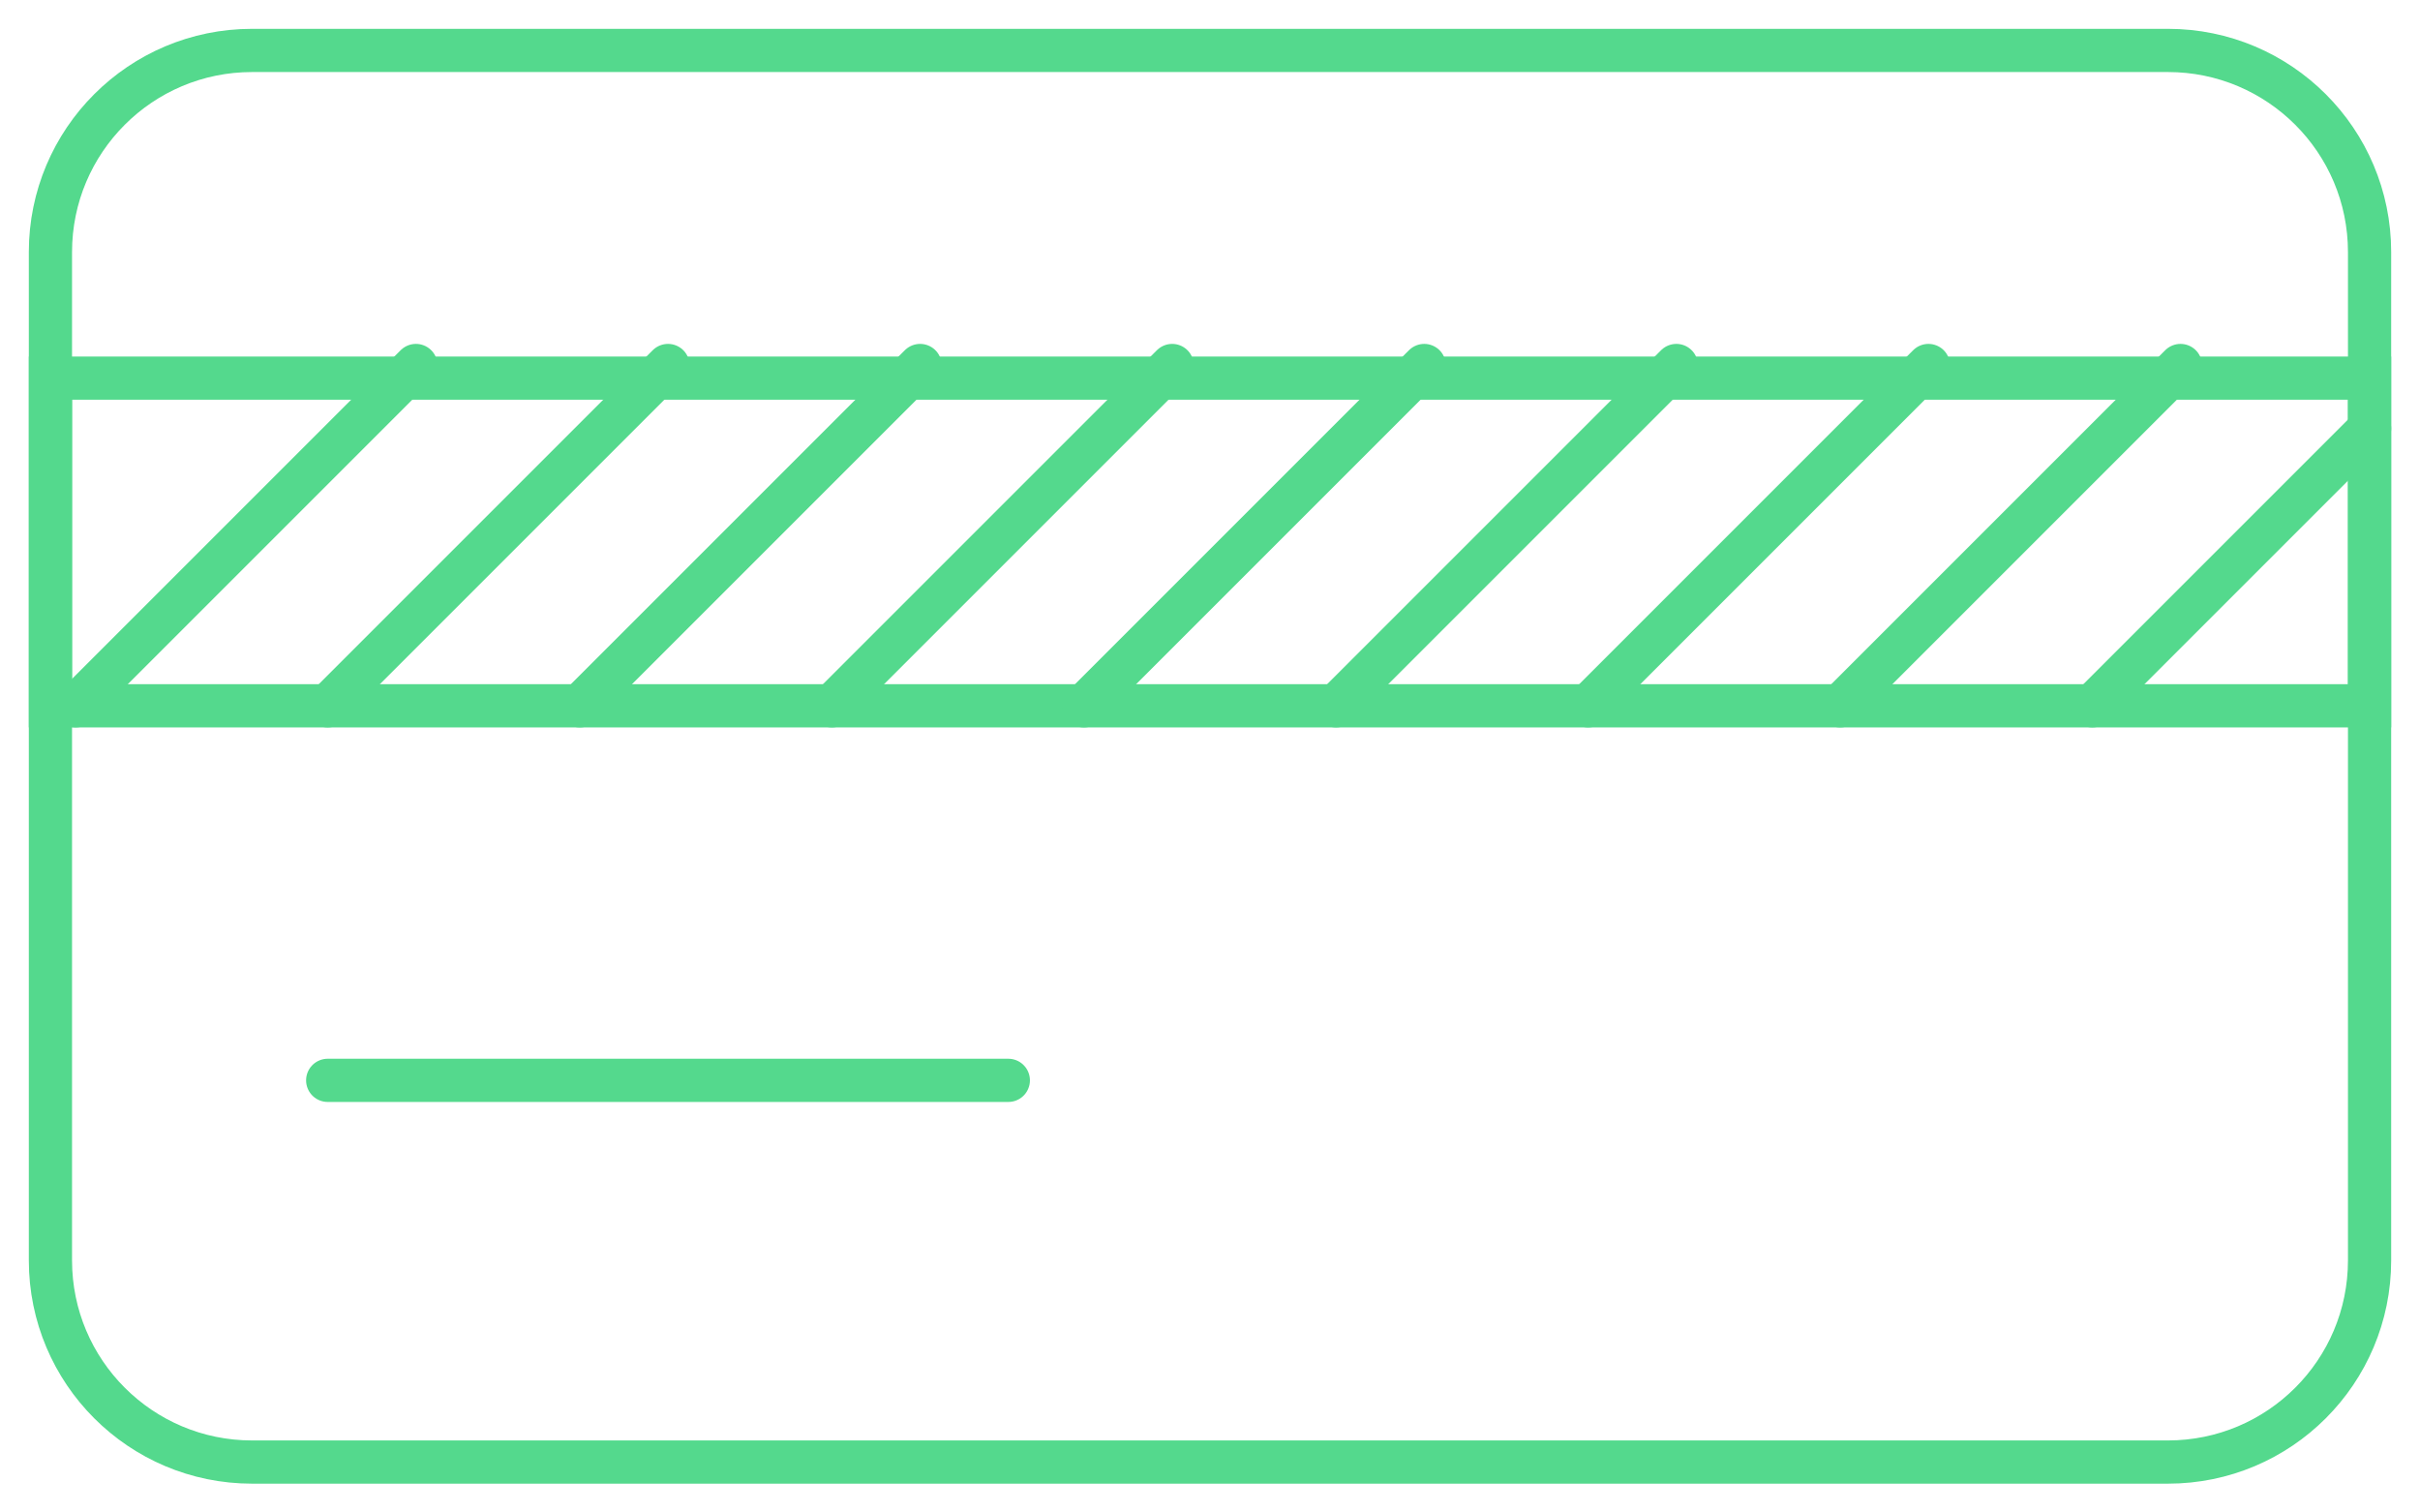 <?xml version="1.0" encoding="UTF-8" standalone="no"?>
<svg width="56px" height="35px" viewBox="0 0 56 35" version="1.1" xmlns="http://www.w3.org/2000/svg" xmlns:xlink="http://www.w3.org/1999/xlink">
    <!-- Generator: Sketch 3.8.2 (29753) - http://www.bohemiancoding.com/sketch -->
    <title>Page 1</title>
    <desc>Created with Sketch.</desc>
    <defs>
        <polygon id="path-1" points="0 35 56 35 56 0 0 0"></polygon>
    </defs>
    <g id="Design" stroke="none" stroke-width="1" fill="none" fill-rule="evenodd">
        <g id="design-with-content" transform="translate(-880, -3751)">
            <g id="Group-5" transform="translate(133, 3388)">
                <g id="Page-1" transform="translate(747, 363)">
                    <path d="M50.167,33.833 L5.833,33.833 C3.256,33.833 1.167,31.744 1.167,29.167 L1.167,5.833 C1.167,3.256 3.256,1.167 5.833,1.167 L50.167,1.167 C52.744,1.167 54.833,3.256 54.833,5.833 L54.833,29.167 C54.833,31.744 52.744,33.833 50.167,33.833 L50.167,33.833 Z" id="Stroke-1" stroke="#54D98D" stroke-linecap="round"></path>
                    <mask id="mask-2" fill="white">
                        <use xlink:href="#path-1"></use>
                    </mask>
                    <g id="Clip-4"></g>
                    <polygon id="Stroke-3" stroke="#54D98D" stroke-linecap="round" mask="url(#mask-2)" points="1.167 16.333 54.833 16.333 54.833 8.75 1.167 8.75"></polygon>
                    <path d="M7.583,25 L23.333,25" id="Stroke-5" stroke="#54D98D" stroke-linecap="round" mask="url(#mask-2)"></path>
                    <path d="M1.75,16.333 L9.625,8.458" id="Stroke-6" stroke="#54D98D" stroke-linecap="round" mask="url(#mask-2)"></path>
                    <path d="M7.583,16.333 L15.458,8.458" id="Stroke-7" stroke="#54D98D" stroke-linecap="round" mask="url(#mask-2)"></path>
                    <path d="M13.417,16.333 L21.292,8.458" id="Stroke-8" stroke="#54D98D" stroke-linecap="round" mask="url(#mask-2)"></path>
                    <path d="M19.25,16.333 L27.125,8.458" id="Stroke-9" stroke="#54D98D" stroke-linecap="round" mask="url(#mask-2)"></path>
                    <path d="M25.083,16.333 L32.958,8.458" id="Stroke-10" stroke="#54D98D" stroke-linecap="round" mask="url(#mask-2)"></path>
                    <path d="M30.917,16.333 L38.792,8.458" id="Stroke-11" stroke="#54D98D" stroke-linecap="round" mask="url(#mask-2)"></path>
                    <path d="M36.75,16.333 L44.625,8.458" id="Stroke-12" stroke="#54D98D" stroke-linecap="round" mask="url(#mask-2)"></path>
                    <path d="M42.583,16.333 L50.458,8.458" id="Stroke-13" stroke="#54D98D" stroke-linecap="round" mask="url(#mask-2)"></path>
                    <path d="M48.417,16.333 L54.833,9.917" id="Stroke-14" stroke="#54D98D" stroke-linecap="round" mask="url(#mask-2)"></path>
                </g>
            </g>
        </g>
    </g>
</svg>